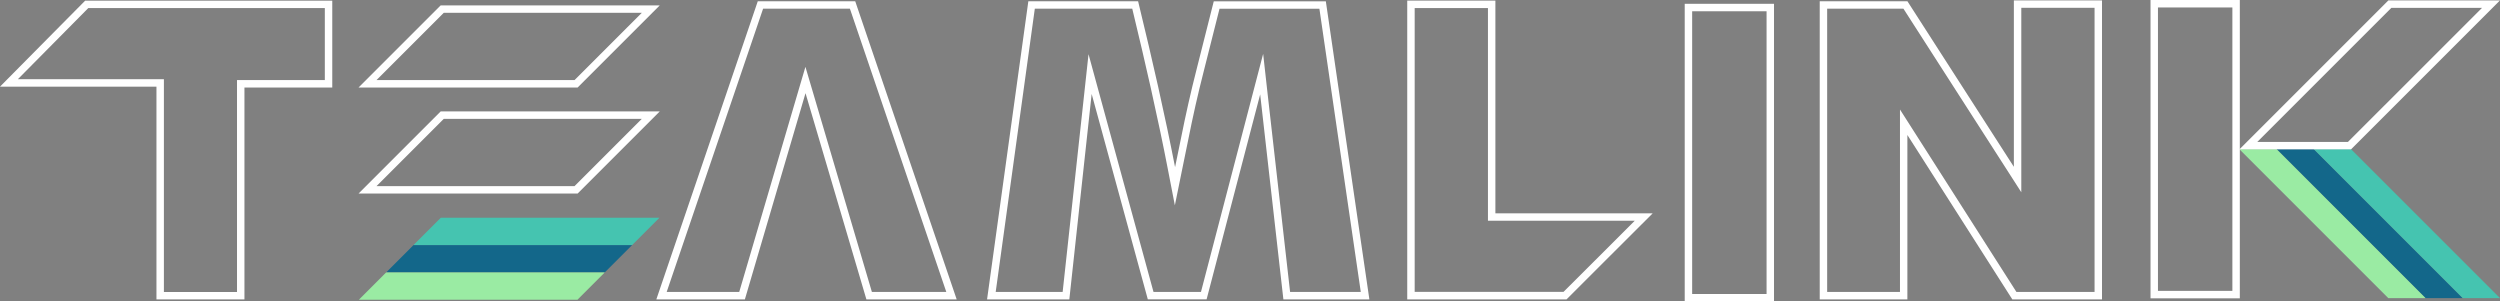 <svg xmlns="http://www.w3.org/2000/svg" viewBox="0 0 1343.86 162.04"><rect x="0" y="0" width="1343.86" height="162.04" fill="#808080" stroke="none"/><defs><style>.cls-1{fill:#13678a;}.cls-2{fill:#9aeba3;}.cls-3{fill:#45c4b0;}.cls-4{fill:#02171e;}.cls-5{fill:#fff;}</style></defs><g id="Layer_2" data-name="Layer 2"><g id="Layer_1-2" data-name="Layer 1"><polygon class="cls-1" points="207.59 146.42 325.11 146.42 339.8 131.73 222.28 131.73 207.59 146.42"/><polygon class="cls-2" points="192.91 161.11 310.42 161.11 325.11 146.42 207.59 146.42 192.91 161.11"/><polygon class="cls-3" points="222.28 131.73 339.8 131.73 354.49 117.04 236.97 117.04 222.28 131.73"/><polygon class="cls-1" points="1223.76 80.18 1303.82 160.25 1323.84 160.25 1243.78 80.18 1223.76 80.18"/><polygon class="cls-2" points="1203.74 80.18 1283.81 160.25 1303.82 160.25 1223.76 80.18 1203.74 80.18"/><polygon class="cls-3" points="1243.78 80.18 1323.84 160.25 1343.86 160.25 1263.79 80.18 1243.78 80.18"/><polygon class="cls-4" points="842.16 160.94 842.15 160.95 756.54 160.94 842.16 160.94"/><path class="cls-5" d="M1334.2,5.55l-72.07,72.06H1213.4l72.06-72.06h48.74m9.65-4h-60l-80.06,80.06h60l80.06-80.06Z" transform="translate(0 -1.33)"/><path class="cls-5" d="M345,8.22l-7.9,7.89L322.38,30.83,308.84,44.37H202.39L225,21.77,238.55,8.22H345m9.65-4H236.89L222.17,18.94,192.74,48.37H310.5l14.71-14.71,14.72-14.72L354.65,4.22Z" transform="translate(0 -1.33)"/><path class="cls-5" d="M345,65.22l-7.9,7.89L322.38,87.83l-13.54,13.54H202.39L225,78.77l13.55-13.55H345m9.65-4H236.89L222.17,75.94l-29.43,29.43H310.5l14.71-14.71,14.72-14.72,14.72-14.72Z" transform="translate(0 -1.33)"/><path class="cls-5" d="M799.84,5.67V120h78.9l-16.29,16.29-22,21.94h-80V5.67h39.3m4-4h-47.3v160.6h85.62l23.12-23.11L888.4,116H803.84V1.67Z" transform="translate(0 -1.33)"/><path class="cls-5" d="M456.86,6l51.82,152.27h-40l-31.89-108-3.84-13-3.83,13-31.75,108h-39L410.2,6h46.66m2.86-4H407.34L352.81,162.27H400.4L433,51.41l32.73,110.86h48.53L459.72,2Z" transform="translate(0 -1.33)"/><path class="cls-5" d="M709.23,6l22.25,152.27h-38L681.38,51.61,679,30.28l-5.43,20.77-28,107.22H620.06L590.68,50.77l-5.55-20.32-2.28,21L571.23,158.17v.1h-36L556.26,6h52.38c3.69,15.24,7.05,29.62,10,42.79C622.26,65,625.23,79.1,627.72,92l3.82,19.72,4-19.67,5.08-24.82c1.39-6.54,2.74-12.54,4.14-18.34.8-3.33,1.62-6.64,2.45-9.85l8.33-33h53.66m3.46-4H652.45l-9.09,36q-1.26,4.9-2.46,9.89-2.17,9.08-4.16,18.45L631.65,91.2q-3.81-19.64-9.1-43.29Q617.77,26.61,611.78,2h-59L530.59,162.27h44.22l.4-3.67L586.82,51.83,617,162.24v0H648.6v0l28.8-110.18,12.12,107.07.36,3.14H736.1L712.69,2Z" transform="translate(0 -1.33)"/><path class="cls-5" d="M1125.92,5.54V158.27h-42l-55.23-86.53-7.37-11.55v98.07H982.18V6h41l56,87.2,7.36,11.48V5.54h39.46m4-4h-47.46V91L1025.32,2H978.18V162.27h46.68v0h.44V73.89l56.41,88.38h47.92v0h.29V1.54Z" transform="translate(0 -1.33)"/><path class="cls-5" d="M1200,5.33V157.7h-40V5.33h40m4-4h-48V161.7h48V1.33Z" transform="translate(0 -1.33)"/><path class="cls-5" d="M174.61,5.68V44.37H127.4V158.28H88.1V43.92H9.59L47.45,5.68H174.61m4-4H45.78L0,47.91H84.1V162.28h47.3V48.37h47.21V1.68Z" transform="translate(0 -1.33)"/><path class="cls-5" d="M949.61,7.37v152h-40V7.37h40m4-4h-48v160h48V3.37Z" transform="translate(0 -1.33)"/></g></g></svg>